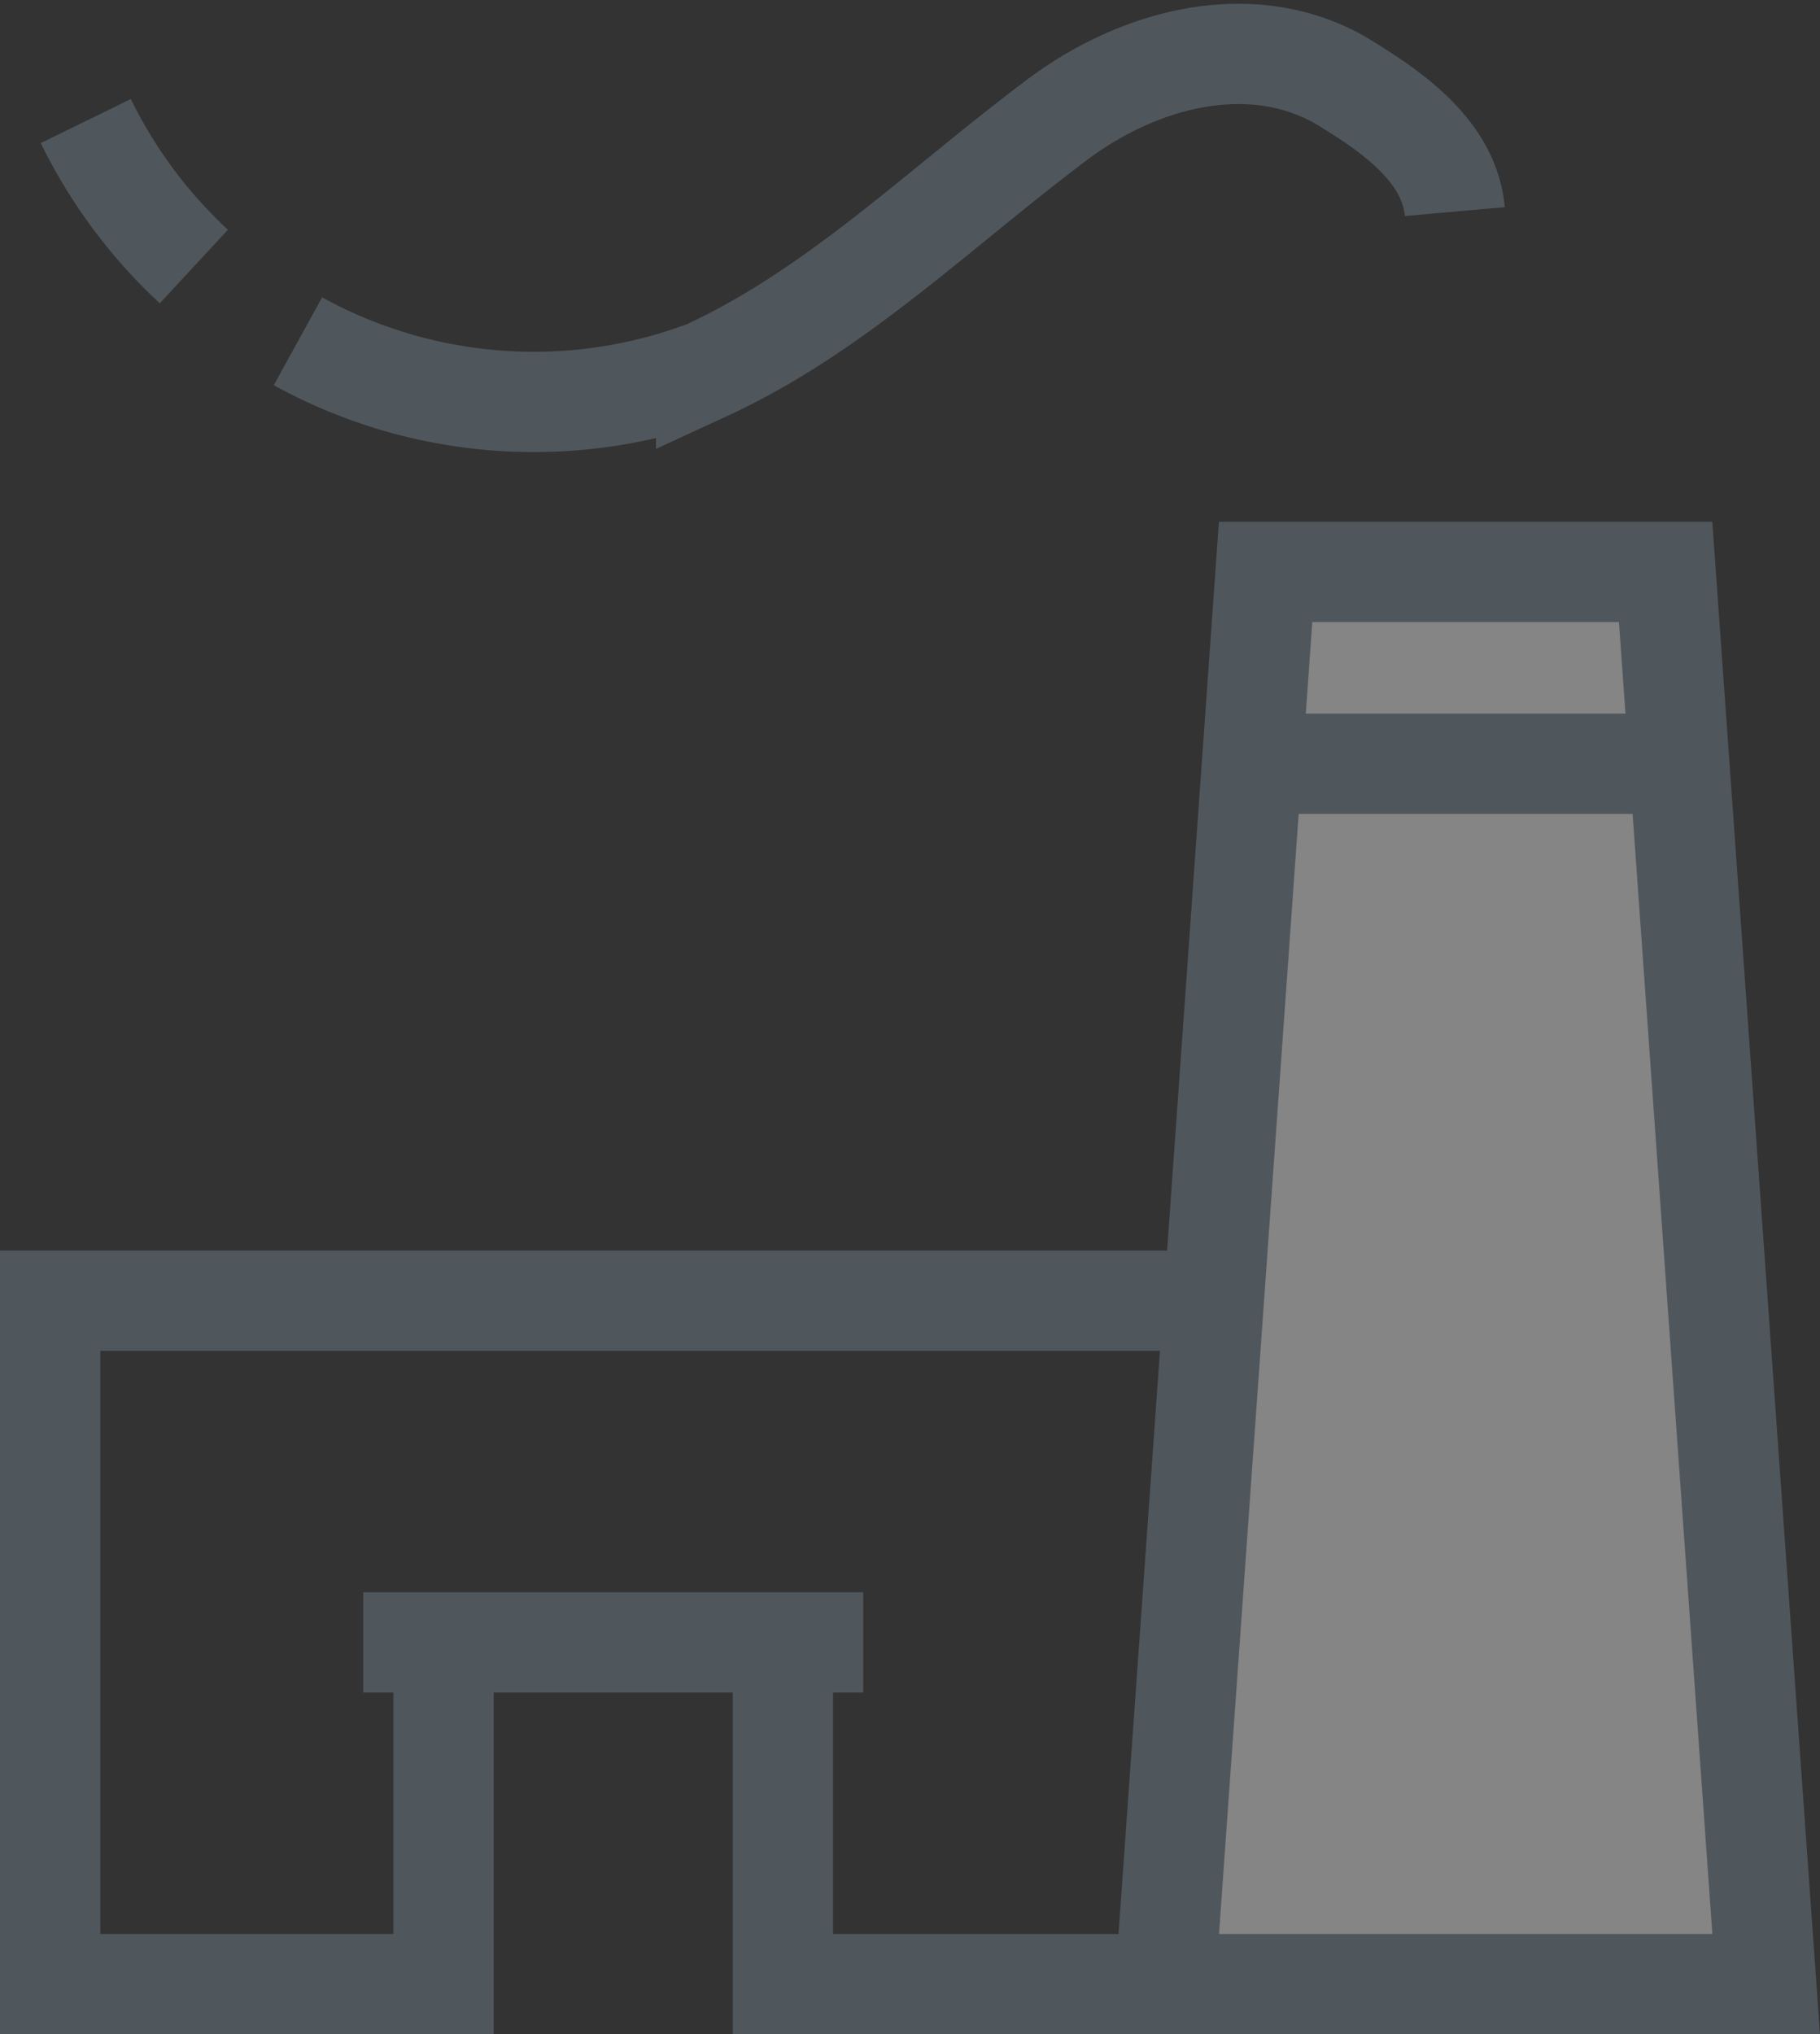 <svg xmlns="http://www.w3.org/2000/svg" width="63.539" height="70.997" viewBox="0 0 63.539 70.997"><rect x="0" y="0" width="63.539" height="70.997" fill="#333333" stroke="none"/><g transform="translate(1.75 1.881)" opacity="0.4"><path d="M18.234,140.525v11.928H4.5V128.6H50.61v23.853H30.081V140.525" transform="translate(-4.5 -85.087)" fill="none" stroke="#7a8b99" stroke-miterlimit="10" stroke-width="3.5"/><path d="M133,56.06H119.036l-3.506,49.286h20.981Z" transform="translate(-76.601 -37.981)" fill="#fff" stroke="#7a8b99" stroke-miterlimit="10" stroke-width="3.5"/><path d="M11.823,16.257A17.264,17.264,0,0,1,8.05,11.18" transform="translate(-6.805 -8.836)" fill="none" stroke="#7a8b99" stroke-miterlimit="10" stroke-width="3.5"/><path d="M69.568,10c-.193-2.163-2.3-3.566-4.05-4.618-3.156-1.753-7.012-.7-9.817,1.4-4.207,3.156-7.714,6.662-12.272,8.765A17.066,17.066,0,0,1,29.18,14.525" transform="translate(-20.528 -4.496)" fill="none" stroke="#7a8b99" stroke-miterlimit="10" stroke-width="3.5"/><line x2="14.975" transform="translate(41.931 24.773)" fill="none" stroke="#7a8b99" stroke-miterlimit="10" stroke-width="3.5"/><line x1="17.457" transform="translate(10.93 55.438)" fill="none" stroke="#7a8b99" stroke-miterlimit="10" stroke-width="3.5"/></g></svg>